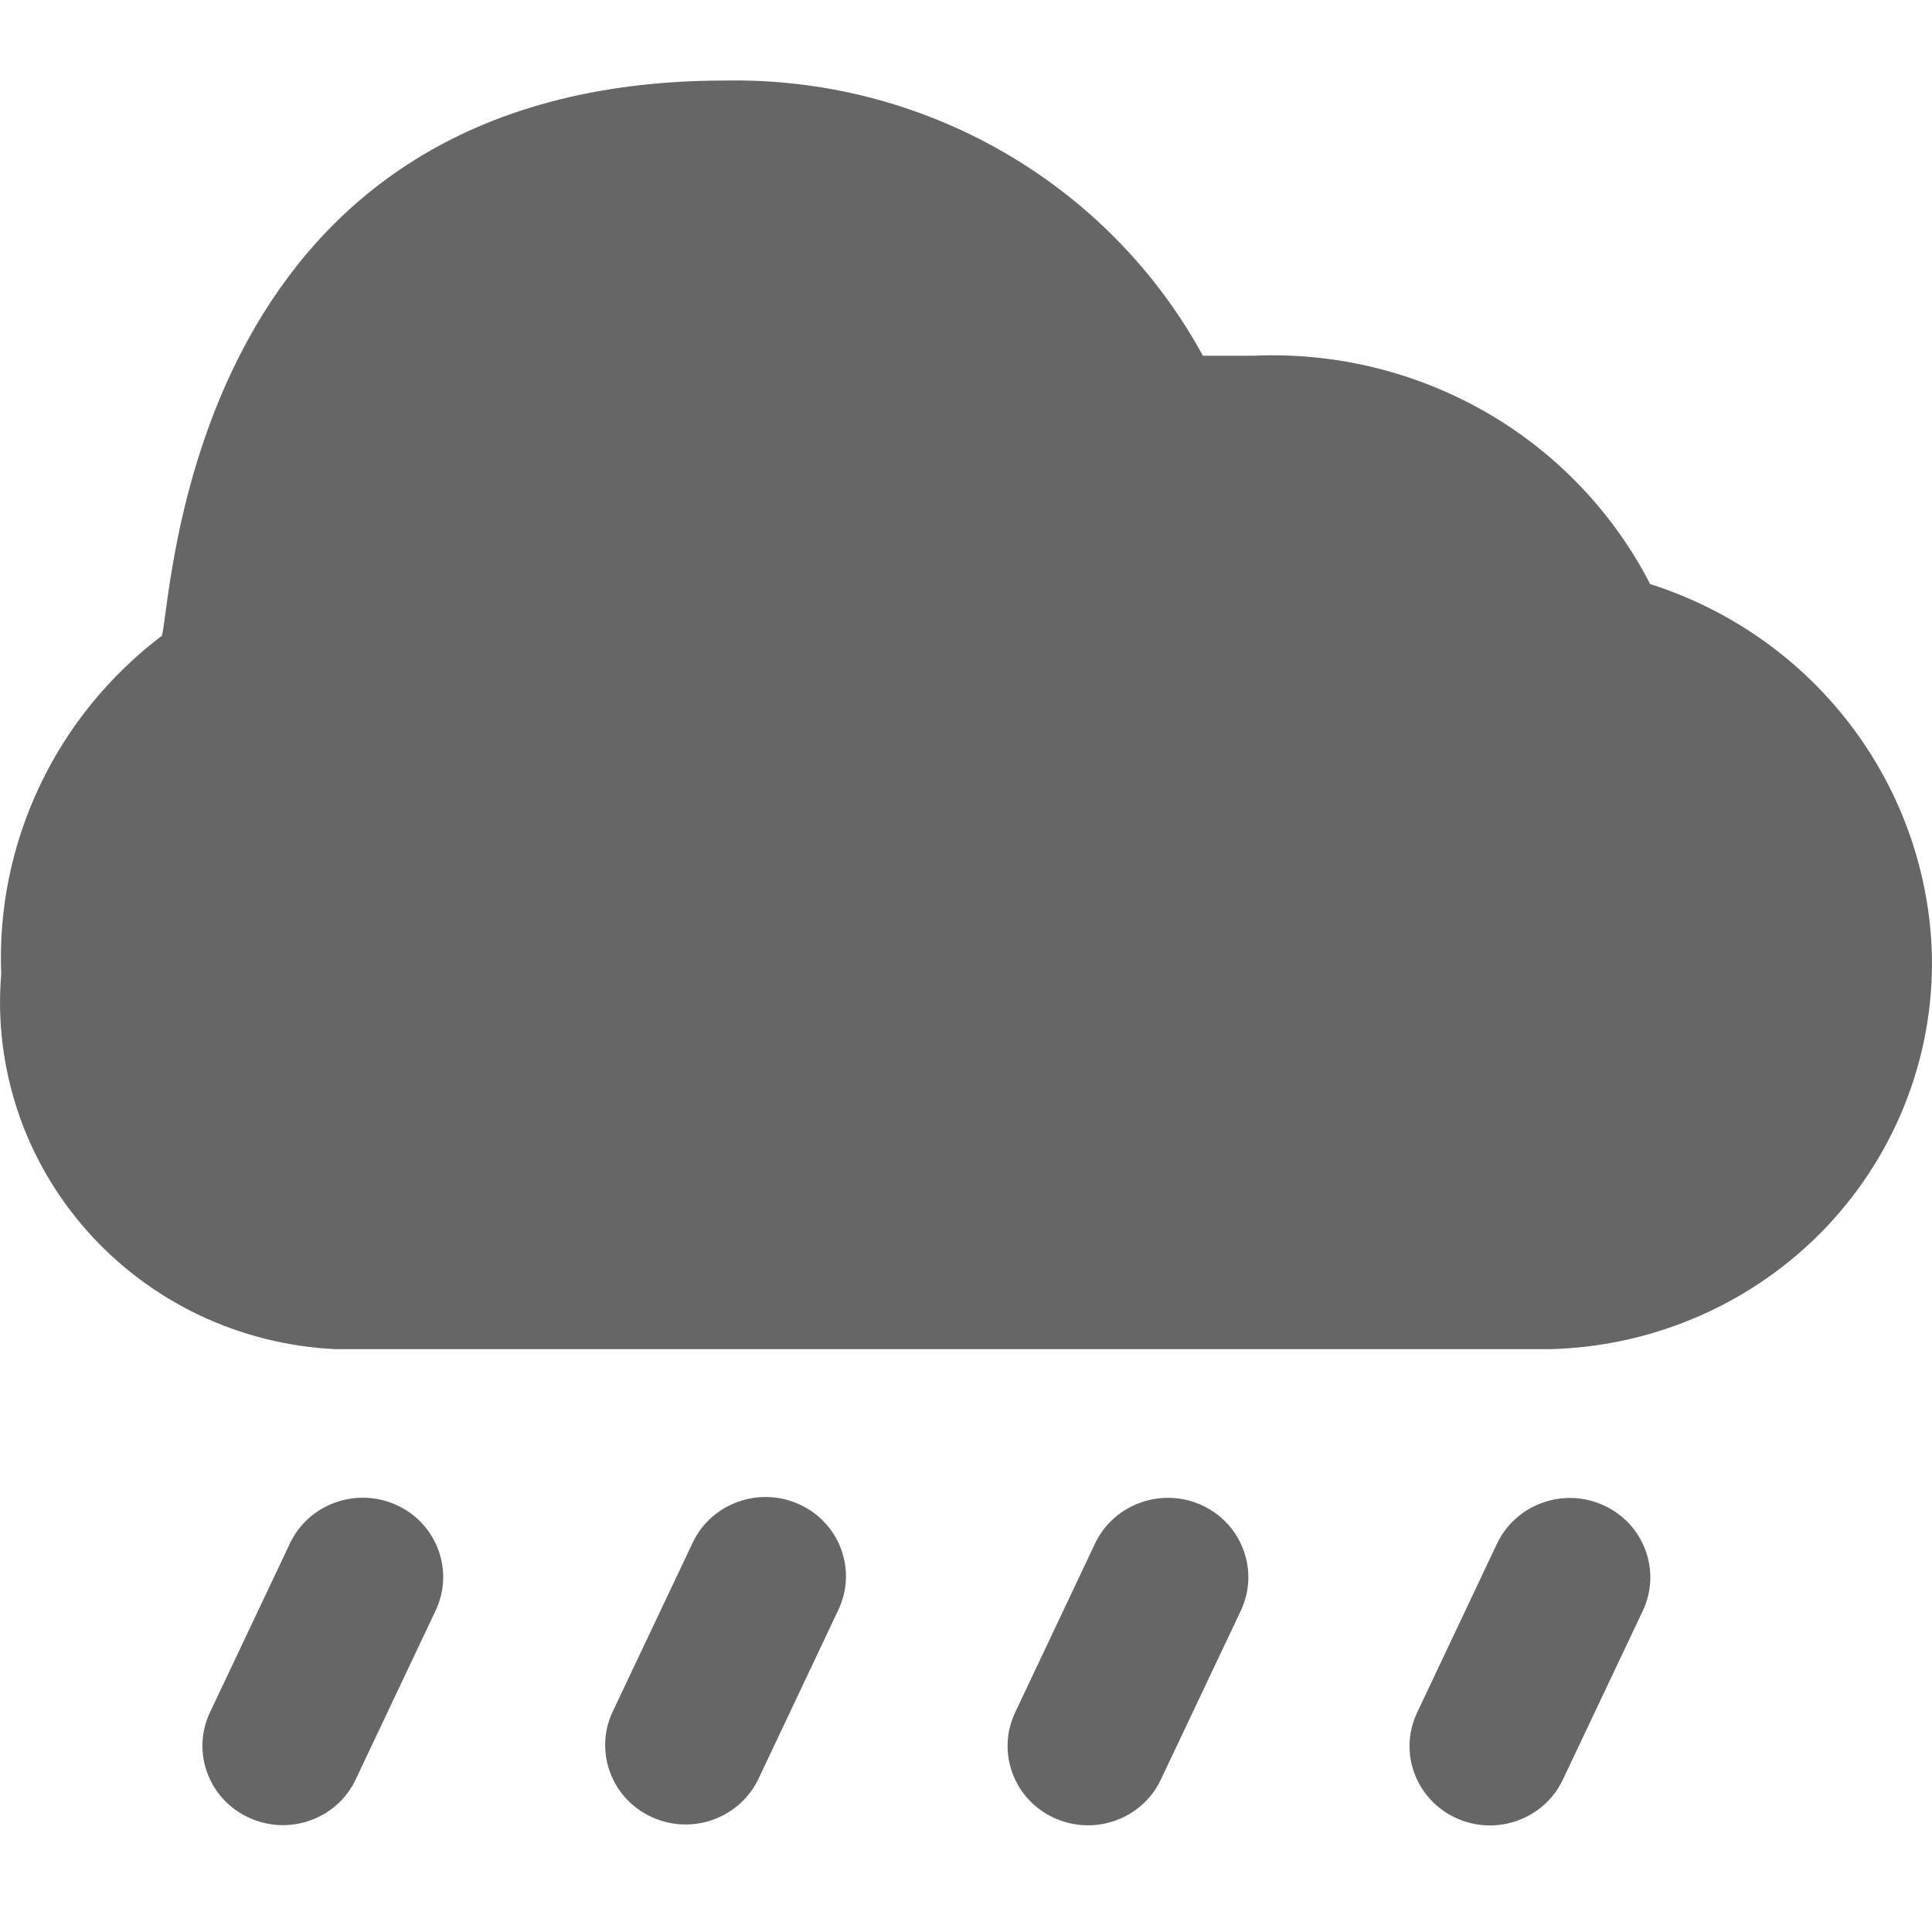 <svg width="16" height="16" viewBox="0 0 16 16" fill="none" xmlns="http://www.w3.org/2000/svg">
<path d="M6.005 0.667C1.608 0.667 1.435 4.83 1.342 5.264C0.909 5.592 0.561 6.018 0.33 6.506C0.098 6.994 -0.012 7.529 0.01 8.068C-0.022 8.452 0.025 8.838 0.148 9.204C0.27 9.57 0.467 9.908 0.725 10.198C0.982 10.487 1.297 10.723 1.649 10.891C2.001 11.058 2.384 11.154 2.774 11.173H12.84C13.27 11.162 13.693 11.067 14.086 10.893C14.478 10.72 14.832 10.47 15.126 10.161C15.419 9.851 15.648 9.486 15.797 9.089C15.947 8.691 16.015 8.268 15.997 7.844C15.965 7.169 15.725 6.519 15.308 5.981C14.892 5.444 14.319 5.045 13.666 4.837C13.361 4.244 12.889 3.749 12.307 3.414C11.724 3.079 11.056 2.916 10.382 2.946C10.235 2.946 10.102 2.946 9.962 2.946C9.579 2.244 9.007 1.66 8.308 1.258C7.61 0.856 6.813 0.652 6.005 0.667Z" fill="#666666"/>
<path d="M2.946 14.736L3.608 13.337C3.763 13.009 3.619 12.618 3.286 12.465C2.952 12.312 2.556 12.454 2.401 12.782L1.739 14.181C1.583 14.509 1.728 14.9 2.061 15.053C2.395 15.207 2.791 15.065 2.946 14.736Z" fill="#666666"/>
<path d="M6.282 14.73L6.943 13.332C7.099 13.003 6.955 12.612 6.621 12.459C6.288 12.306 5.891 12.448 5.736 12.777L5.074 14.175C4.919 14.504 5.063 14.895 5.397 15.048C5.73 15.201 6.126 15.059 6.282 14.73Z" fill="#666666"/>
<path d="M9.614 14.737L10.276 13.339C10.431 13.01 10.287 12.619 9.954 12.466C9.62 12.313 9.224 12.455 9.068 12.784L8.407 14.182C8.251 14.511 8.396 14.902 8.729 15.055C9.063 15.208 9.459 15.066 9.614 14.737Z" fill="#666666"/>
<path d="M12.943 14.738L13.605 13.34C13.76 13.011 13.616 12.62 13.282 12.467C12.949 12.314 12.553 12.456 12.397 12.785L11.736 14.183C11.58 14.512 11.724 14.902 12.058 15.056C12.391 15.209 12.787 15.067 12.943 14.738Z" fill="#666666"/>
</svg>
